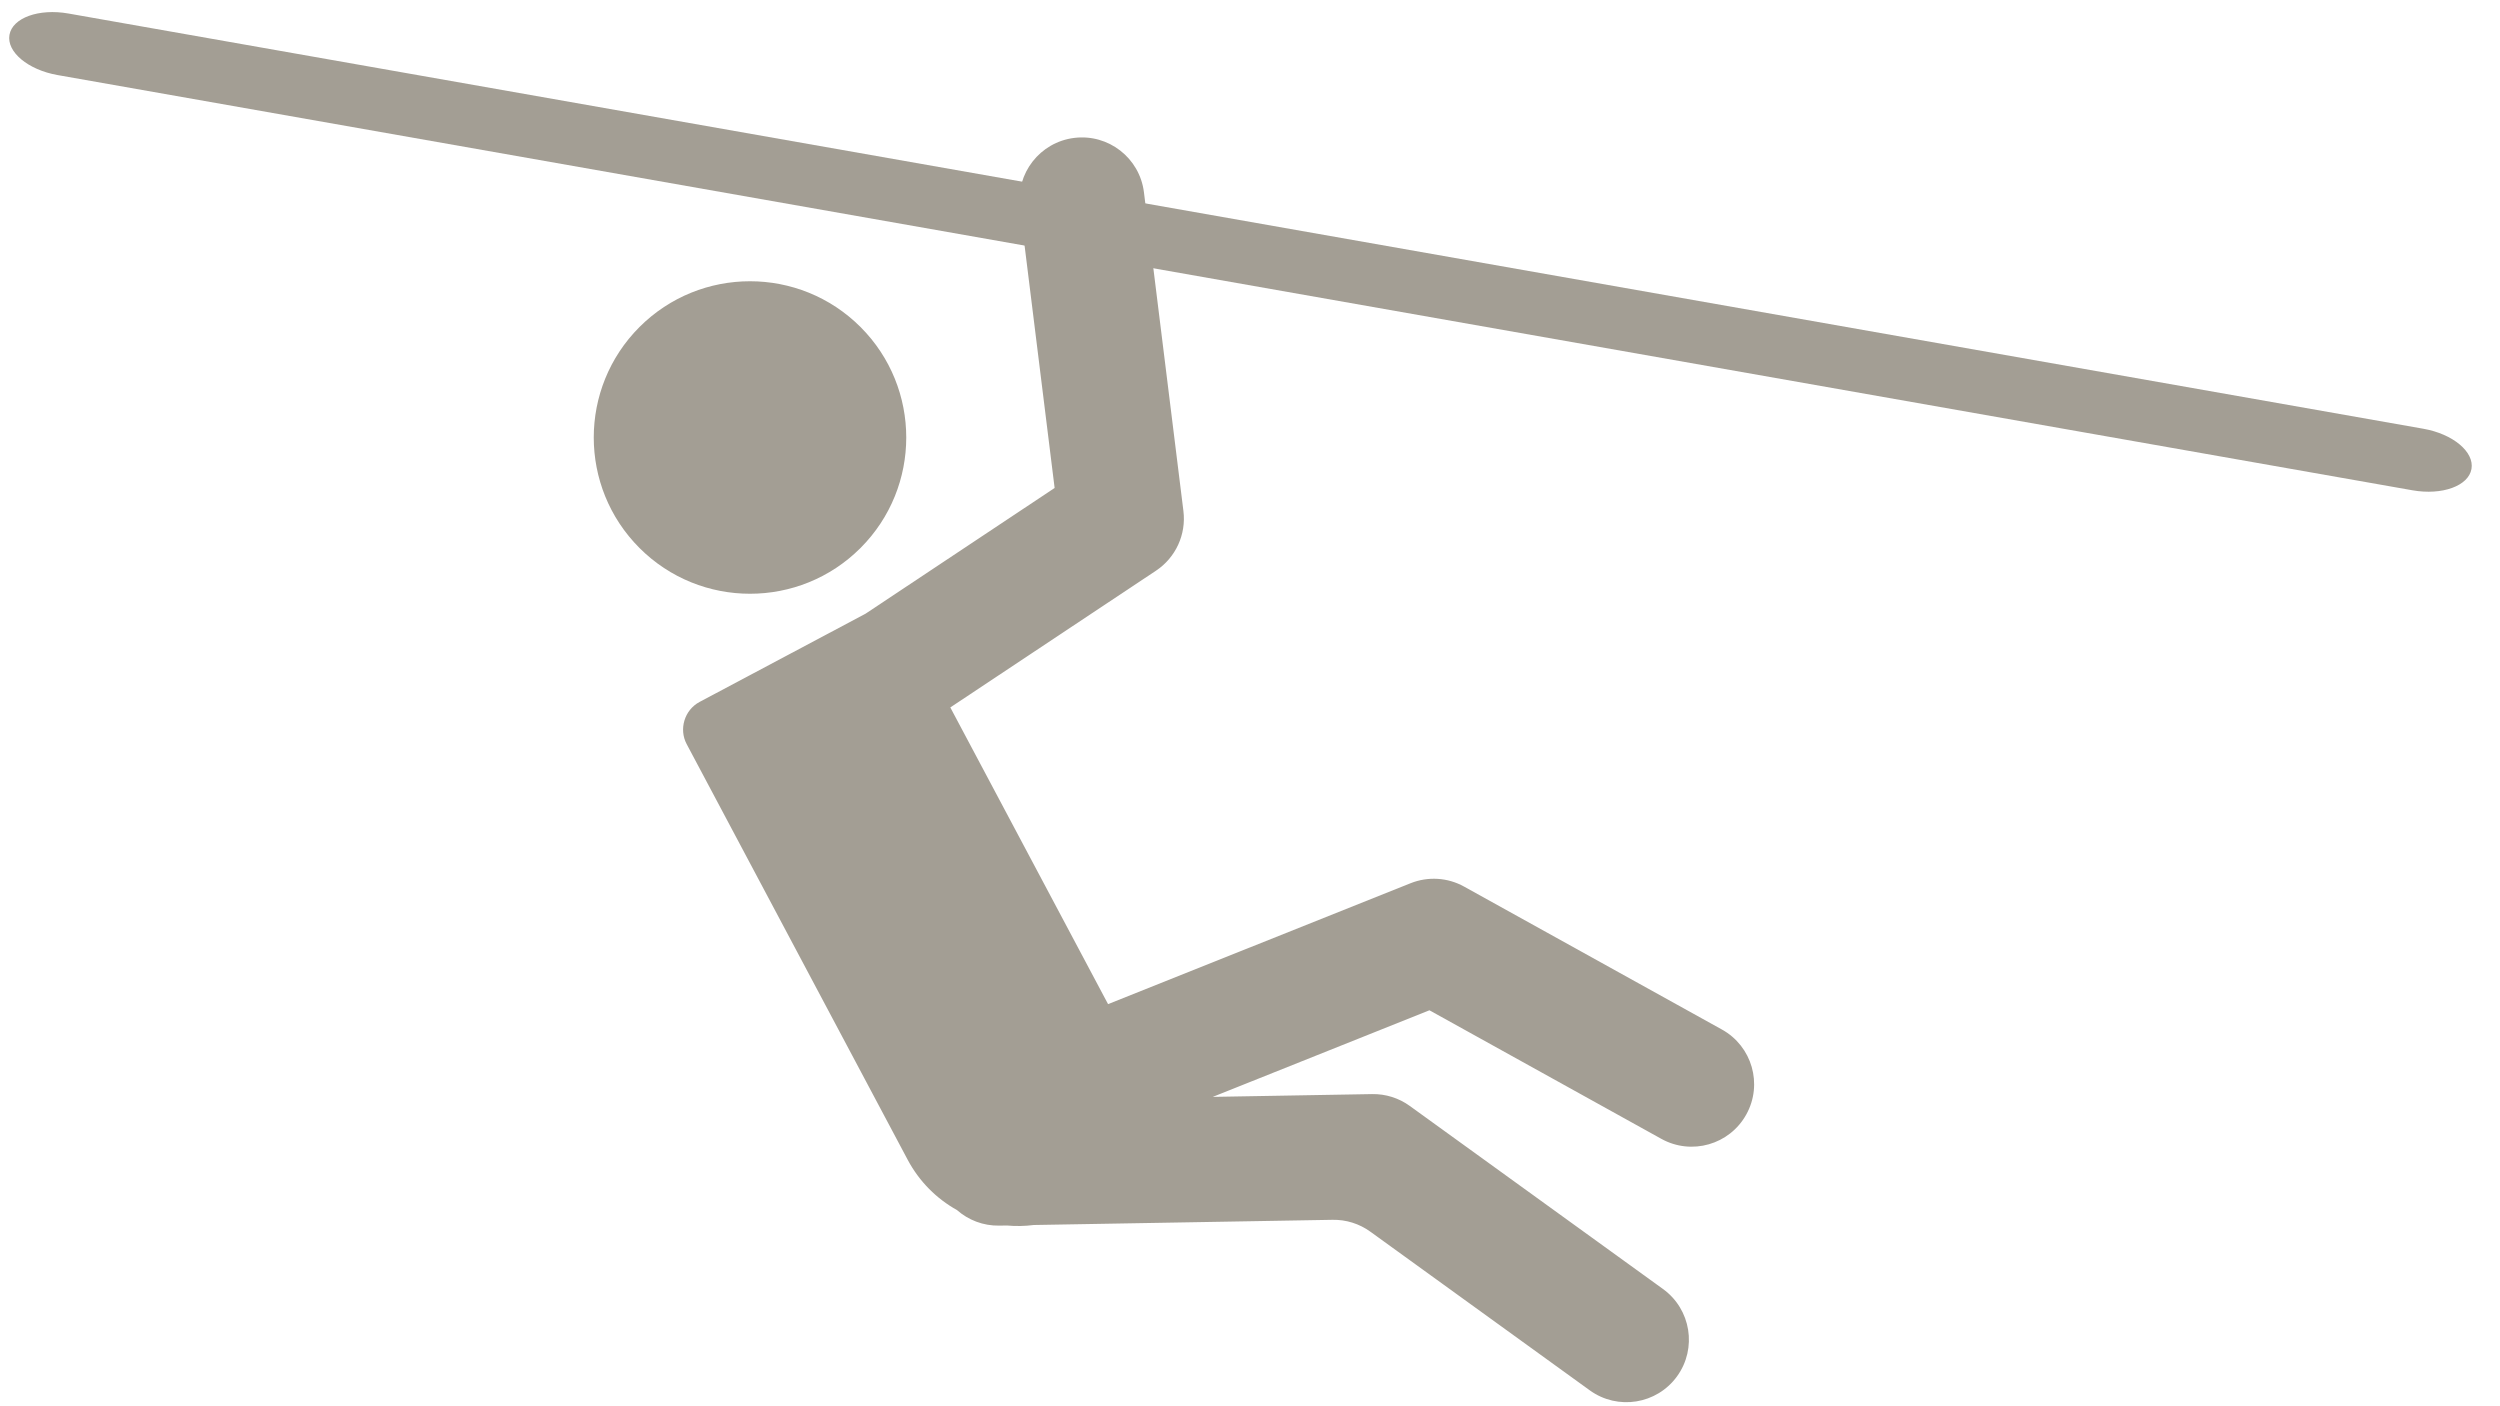 <?xml version="1.0" encoding="UTF-8"?>
<svg width="80px" height="45px" viewBox="0 0 80 45" version="1.1" xmlns="http://www.w3.org/2000/svg" xmlns:xlink="http://www.w3.org/1999/xlink">
    <!-- Generator: Sketch 44 (41411) - http://www.bohemiancoding.com/sketch -->
    <title>Group 2</title>
    <desc>Created with Sketch.</desc>
    <defs></defs>
    <g id="Symbols" stroke="none" stroke-width="1" fill="none" fill-rule="evenodd">
        <g id="icon/deathride" fill="#A39E94">
            <g id="icon">
                <g id="Group-2">
                    <path d="M39.695,48.061 C39.142,48.061 38.695,47.283 38.695,46.322 L38.695,-30.2 C38.695,-31.161 39.142,-31.939 39.695,-31.939 C40.247,-31.939 40.695,-31.161 40.695,-30.2 L40.695,46.322 C40.695,47.283 40.247,48.061 39.695,48.061 Z" id="Fill-3" transform="translate(39.695, 8.061) rotate(100) translate(-39.695, -8.061) "></path>
                    <path d="M27.536,10.464 C29.488,12.417 29.488,15.583 27.536,17.536 C25.583,19.488 22.417,19.488 20.464,17.536 C18.512,15.583 18.512,12.417 20.464,10.464 C22.417,8.512 25.583,8.512 27.536,10.464" id="Fill-4" transform="translate(24, 14) scale(1, -1) rotate(-180) translate(-24, -14) "></path>
                    <path d="M27.698,19.638 C27.695,19.639 27.692,19.641 27.689,19.643 L22.386,22.462 C21.9,22.721 21.72,23.334 21.972,23.809 L29.045,37.111 C29.42,37.815 29.975,38.361 30.623,38.722 C30.984,39.04 31.46,39.229 31.978,39.22 L32.218,39.216 C32.504,39.242 32.794,39.237 33.083,39.2 L42.643,39.034 C43.076,39.026 43.499,39.159 43.85,39.413 L50.873,44.491 C51.768,45.138 53.018,44.937 53.666,44.042 C54.313,43.147 54.112,41.897 53.217,41.249 L45.113,35.39 C44.763,35.136 44.339,35.003 43.907,35.011 L38.809,35.1 L45.742,32.329 L53.163,36.443 C54.129,36.979 55.346,36.63 55.881,35.664 C56.417,34.698 56.068,33.481 55.102,32.945 L46.851,28.371 C46.326,28.079 45.697,28.04 45.139,28.263 L35.458,32.132 L30.41,22.638 L36.992,18.262 C37.623,17.842 37.963,17.102 37.869,16.35 L36.606,6.152 C36.47,5.056 35.472,4.277 34.375,4.413 C33.279,4.549 32.501,5.547 32.636,6.644 L33.748,15.615 L27.698,19.638 Z" id="Combined-Shape"></path>
                </g>
            </g>
        </g>
    </g>
</svg>